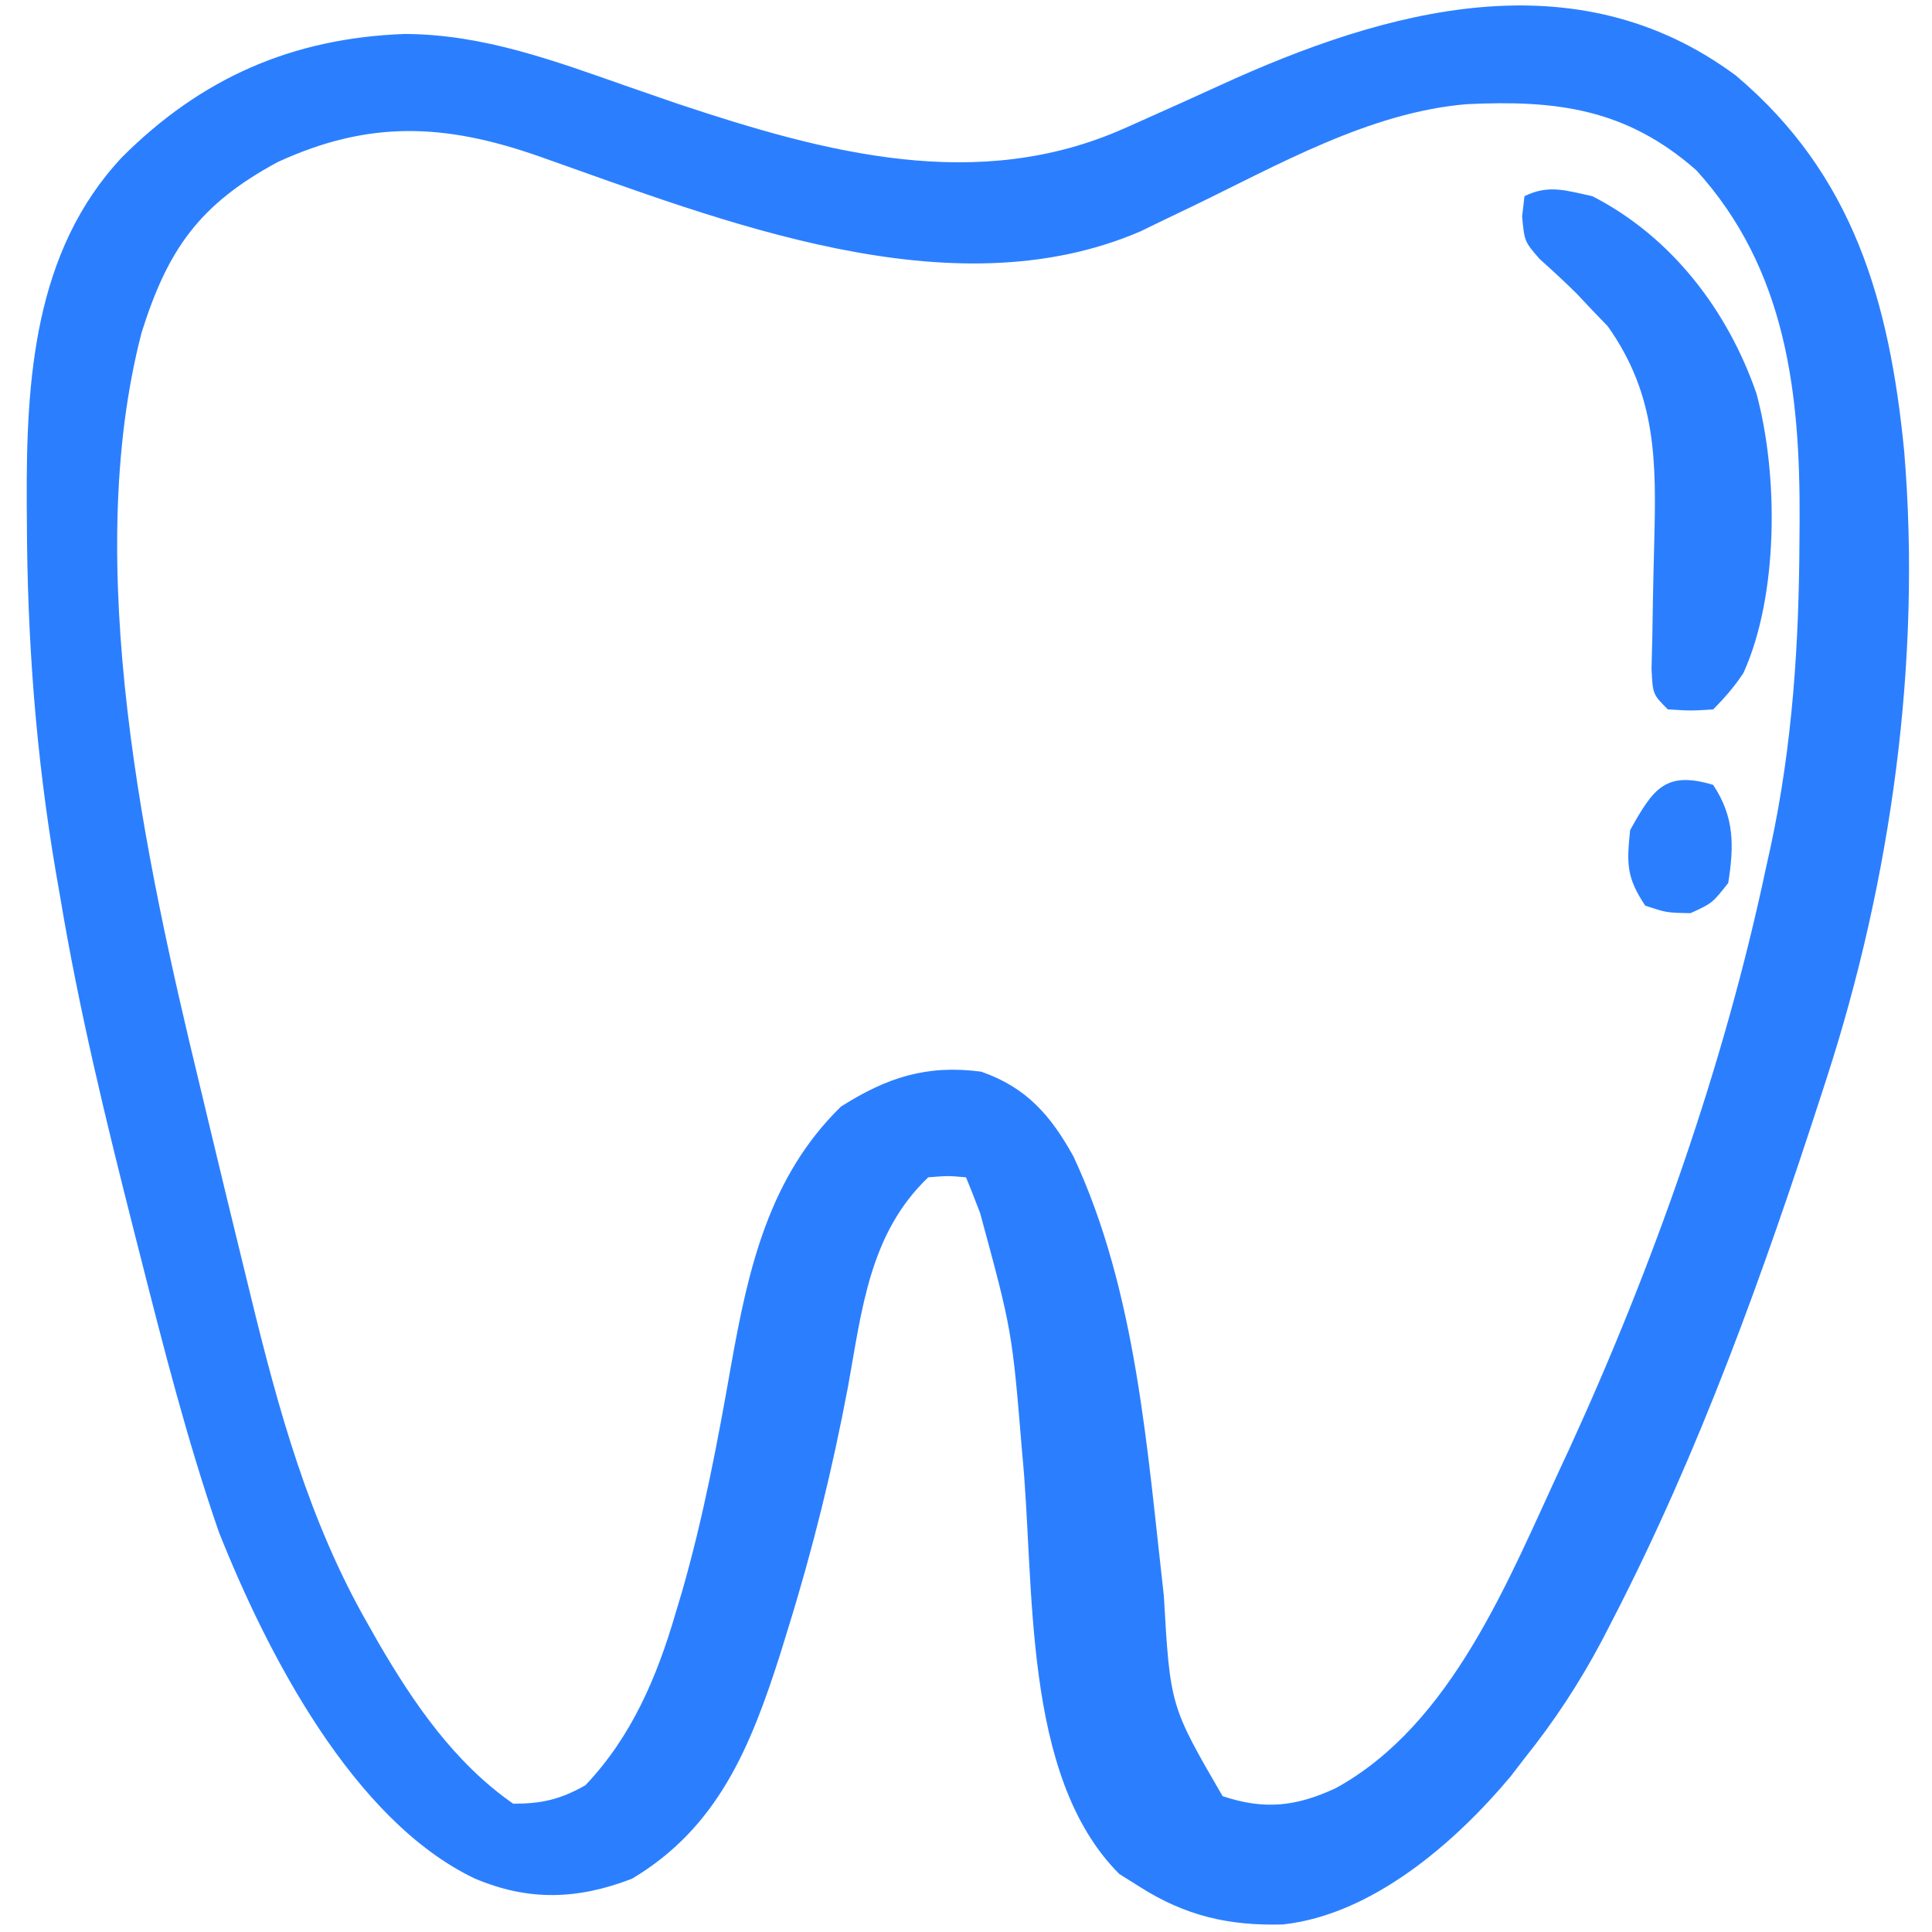 <?xml version="1.0" encoding="UTF-8"?>
<svg version="1.1" xmlns="http://www.w3.org/2000/svg" width="256" height="256">
<path d="M0 0 C15.633 13.18 20.363 30.028 22.312 49.75 C24.628 77.517 20.586 106.573 12 133 C11.694 133.945 11.694 133.945 11.382 134.91 C3.643 158.754 -4.741 182.175 -16.25 204.5 C-16.733 205.438 -17.217 206.376 -17.715 207.343 C-20.699 212.97 -24.021 218.03 -28 223 C-28.608 223.791 -29.217 224.583 -29.844 225.398 C-37.212 234.192 -48.18 243.71 -60 245 C-67.188 245.202 -72.938 243.856 -79 240 C-79.887 239.443 -80.774 238.886 -81.688 238.312 C-94.691 225.309 -92.836 199.888 -94.555 182.554 C-95.89 166.346 -95.89 166.346 -100.125 150.75 C-100.478 149.837 -100.831 148.925 -101.195 147.984 C-101.594 147.002 -101.594 147.002 -102 146 C-104.39 145.791 -104.39 145.791 -107 146 C-114.787 153.416 -115.792 163.554 -117.625 173.688 C-119.674 184.578 -122.275 195.167 -125.562 205.75 C-125.926 206.932 -126.29 208.113 -126.665 209.331 C-130.554 221.482 -134.881 232.16 -146.25 238.938 C-153.46 241.723 -159.989 241.944 -167.137 238.891 C-183.227 231.2 -194.63 209.033 -201 193 C-205.189 180.891 -208.349 168.473 -211.5 156.062 C-211.862 154.641 -211.862 154.641 -212.231 153.19 C-215.95 138.537 -219.511 123.92 -222 109 C-222.192 107.902 -222.383 106.804 -222.581 105.673 C-225.24 90.089 -226.385 74.846 -226.438 59.062 C-226.444 58.269 -226.45 57.475 -226.456 56.657 C-226.538 40.355 -225.518 23.309 -213.844 10.844 C-203.351 0.351 -191.294 -4.957 -176.375 -5.5 C-165.901 -5.459 -156.506 -1.928 -146.734 1.492 C-145.282 1.997 -143.829 2.499 -142.375 3 C-141.65 3.25 -140.926 3.5 -140.179 3.757 C-120.533 10.302 -100.43 15.66 -81 7 C-79.825 6.477 -79.825 6.477 -78.626 5.944 C-75.188 4.409 -71.753 2.869 -68.331 1.299 C-46.262 -8.806 -21.223 -15.733 0 0 Z M-72.242 17.454 C-73.401 18.009 -74.56 18.565 -75.754 19.137 C-77.306 19.89 -77.306 19.89 -78.889 20.659 C-104.033 31.497 -134.531 19.182 -158.602 10.705 C-171.024 6.359 -181.065 5.885 -193.215 11.48 C-203.553 17.065 -207.756 22.992 -211.238 34.07 C-219.221 64.773 -210.817 103.709 -203.532 133.796 C-202.934 136.275 -202.342 138.756 -201.75 141.237 C-200.588 146.101 -199.409 150.96 -198.219 155.817 C-197.747 157.741 -197.278 159.666 -196.811 161.591 C-193.119 176.763 -189.027 191.679 -181.188 205.312 C-180.764 206.06 -180.341 206.808 -179.906 207.579 C-175.206 215.68 -169.782 223.581 -162 229 C-158.171 229 -155.772 228.433 -152.438 226.562 C-146.319 220.131 -142.954 212.23 -140.5 203.812 C-140.211 202.849 -139.922 201.885 -139.624 200.891 C-136.793 191.036 -134.897 181.001 -133.129 170.911 C-130.856 158.166 -128.121 145.938 -118.562 136.625 C-112.441 132.743 -107.181 131.055 -100 132 C-93.962 134.09 -90.757 137.828 -87.754 143.25 C-79.398 161.159 -78.008 182.03 -75.787 201.419 C-74.945 216.035 -74.945 216.035 -68 228 C-62.434 229.855 -58.261 229.38 -53 226.938 C-37.586 218.464 -30.143 199.36 -23 184 C-22.549 183.034 -22.549 183.034 -22.089 182.048 C-10.934 157.734 -1.54 131.168 4 105 C4.204 104.076 4.409 103.152 4.62 102.2 C7.535 88.611 8.384 75.226 8.438 61.375 C8.444 60.62 8.45 59.865 8.456 59.088 C8.546 42.124 6.707 25.698 -5.223 12.566 C-14.501 4.389 -23.769 3.232 -35.647 3.804 C-48.57 4.88 -60.728 11.911 -72.242 17.454 Z " fill="#2b7fff" transform="translate(230,10)"/>
<path d="M0 0 C10.508 5.371 17.951 15.175 21.738 26.137 C24.674 36.94 24.671 52.919 20.012 63.176 C18.841 64.959 17.508 66.492 16 68 C13.062 68.188 13.062 68.188 10 68 C8 66 8 66 7.836 62.627 C7.864 61.178 7.901 59.73 7.945 58.281 C7.971 56.693 7.995 55.104 8.02 53.516 C8.069 51.019 8.124 48.522 8.192 46.025 C8.466 35.195 8.545 26.406 2.035 17.23 C1.384 16.556 0.733 15.882 0.062 15.188 C-0.627 14.453 -1.317 13.718 -2.027 12.961 C-3.645 11.353 -5.301 9.832 -7 8.312 C-9 6 -9 6 -9.312 2.688 C-9.209 1.801 -9.106 0.914 -9 0 C-5.81 -1.595 -3.422 -0.741 0 0 Z " fill="#2b7fff" transform="translate(211,26)"/>
<path d="M0 0 C2.818 4.228 2.787 8.036 2 13 C-0.125 15.688 -0.125 15.688 -3 17 C-6.188 16.938 -6.188 16.938 -9 16 C-11.503 12.245 -11.453 10.453 -11 6 C-7.936 0.485 -6.305 -1.892 0 0 Z " fill="#2b7fff" transform="translate(227,104)"/>
</svg>

